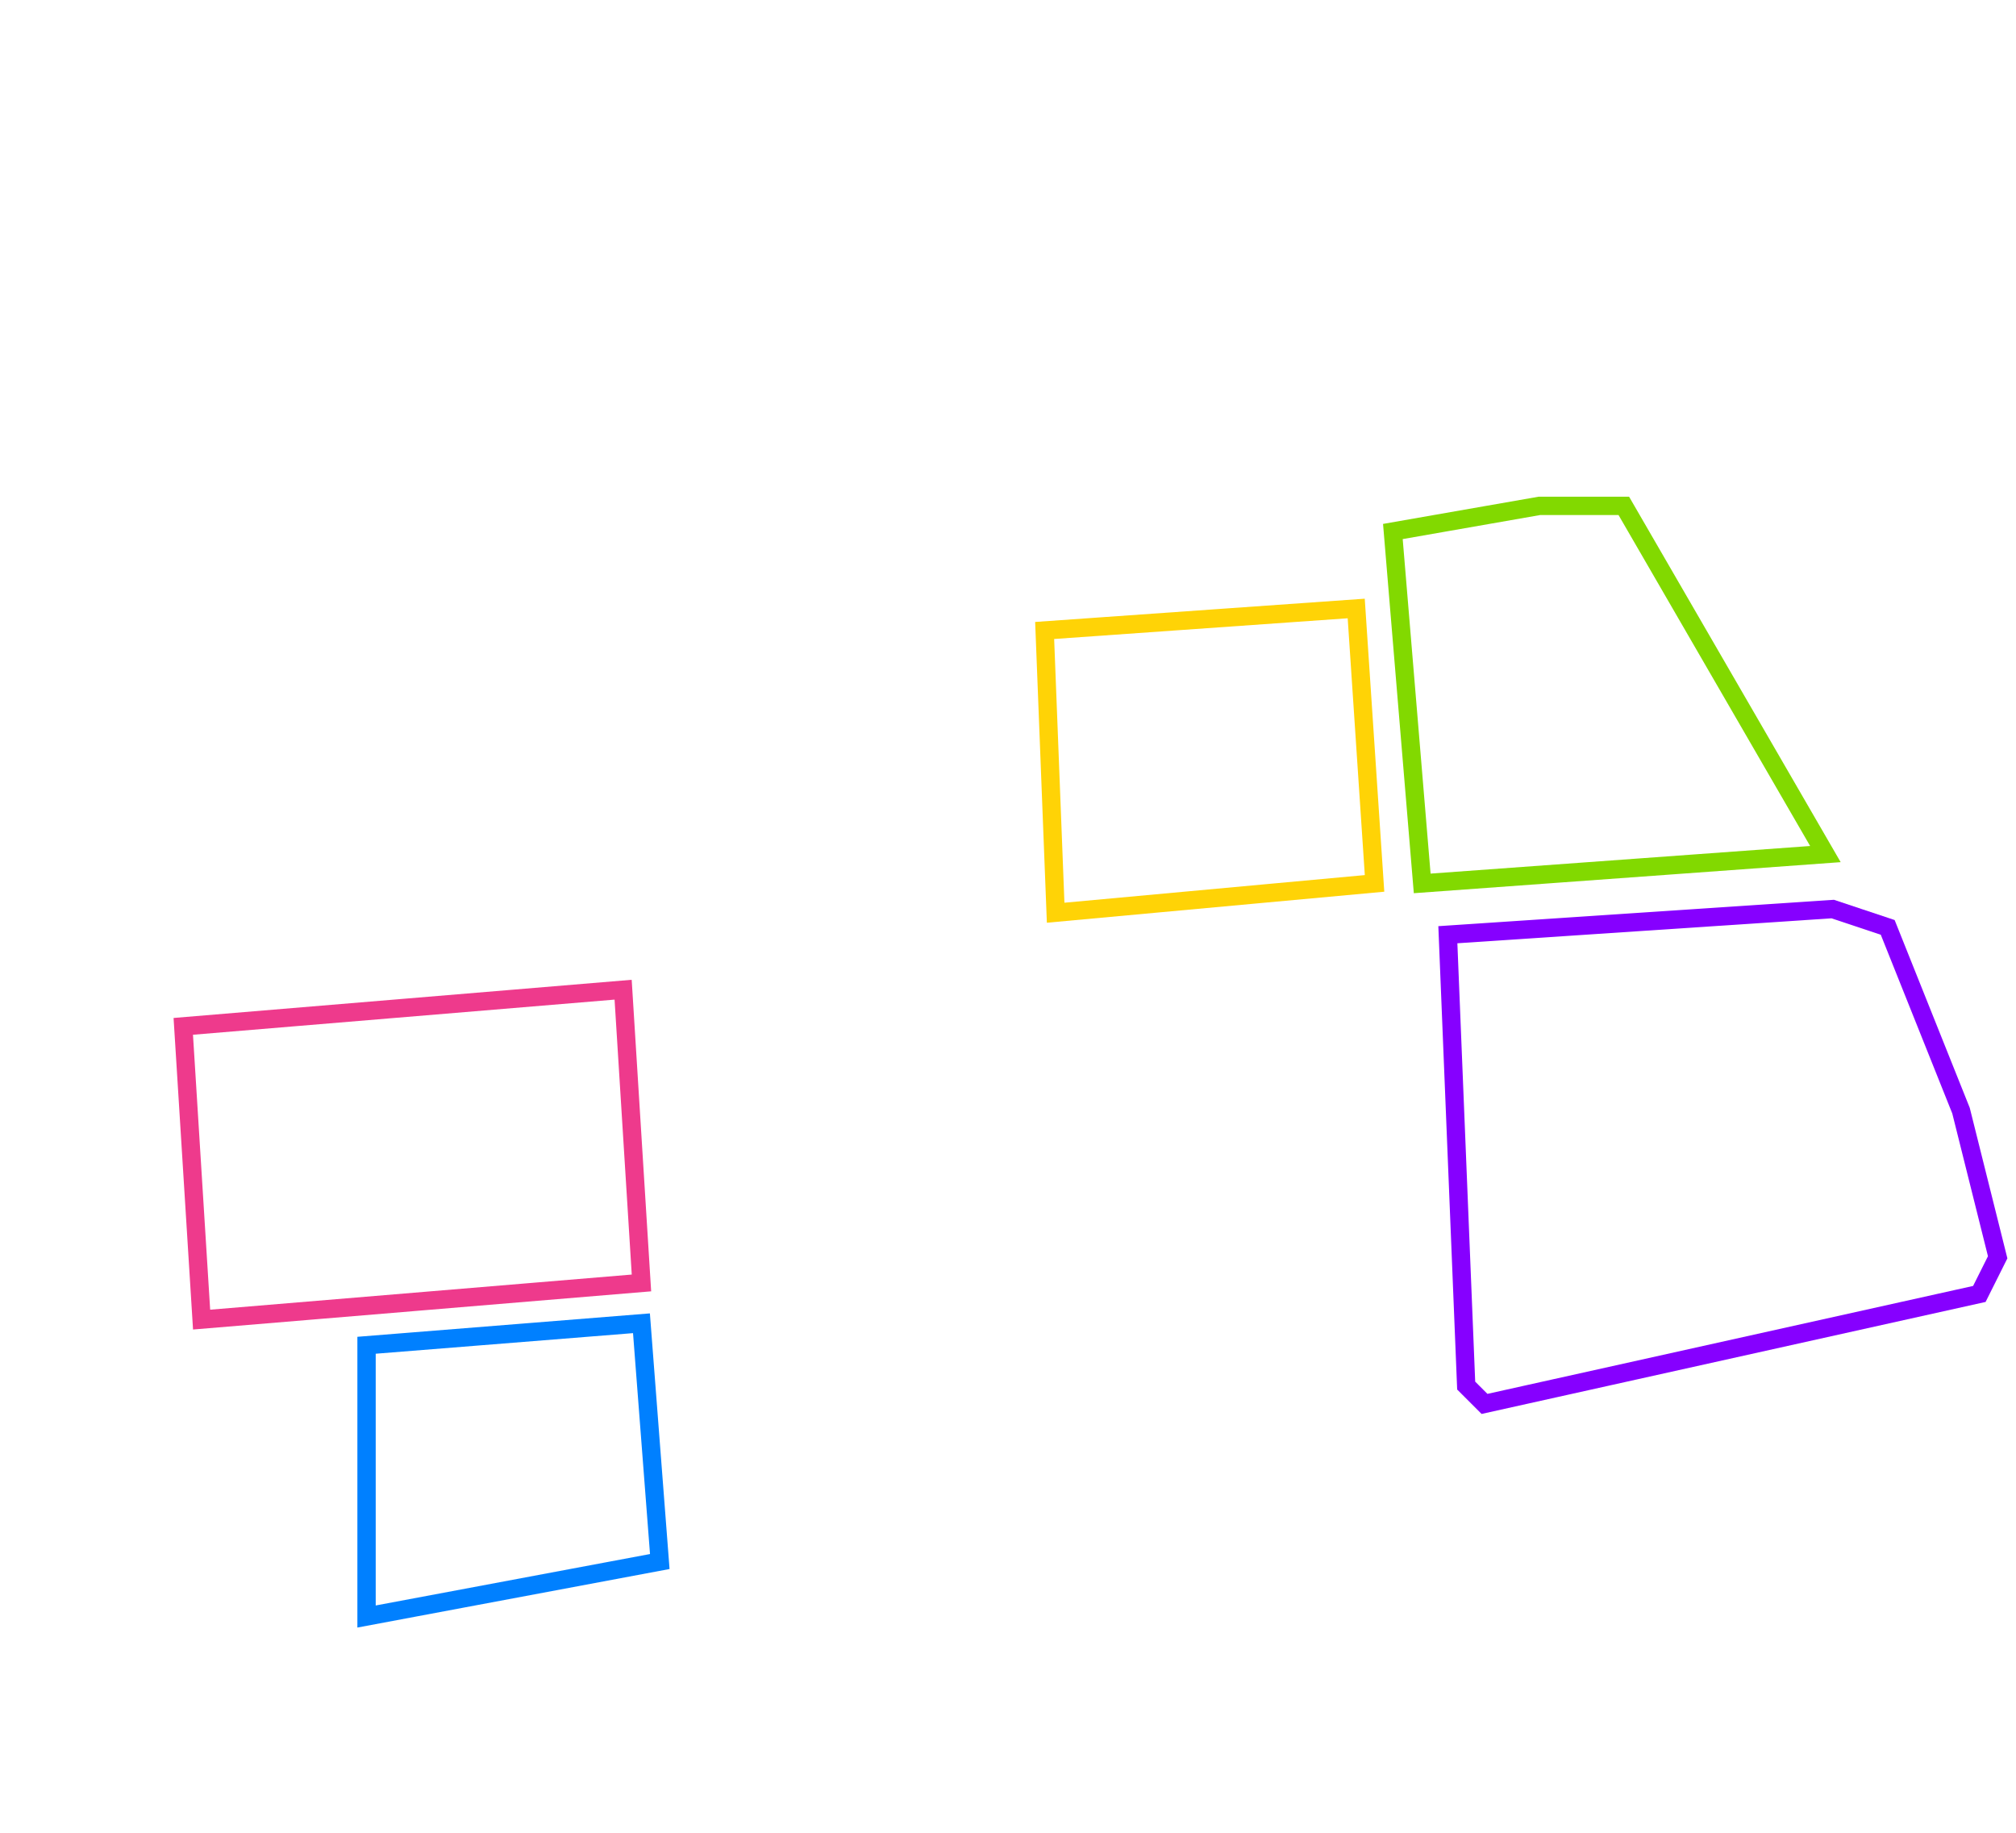 <svg version="1.1" height="100%" width="100%" viewBox="0,0,550,500" xmlns="http://www.w3.org/2000/svg">
	<g>
		<title>map</title>
		<image xmlns:xlink="http://www.w3.org/1999/xlink" xlink:href="/images/jpg/map" preserveAspectRatio="none" x="0" y="0" width="550" height="500"></image>
		<path id="Ecc" d="M 50 280 l 120 -10 l 5 80 l -120 10 Z" style="stroke: #ee3a8c; stroke-width: 5px; fill: #ee3a8c; fill-opacity: 0"></path>
		<path id="Ec" d="M 100 367 l 75 -6 l 5 65 l -80 15 Z" style="stroke: #0080ff; stroke-width: 5px; fill: #0080ff; fill-opacity: 0;"></path>
		<path id="F" d="M 285 172 l 85 -6 l 5 75 l -87 8 Z"  style="stroke: #ffd306; stroke-width: 5px; fill: #ffd306; fill-opacity: 0;"></path>
		<path id="G" d="M 380 145 l 40 -7 h 23 l 55 95 l -110 8 Z"  style="stroke: #82d900; stroke-width: 5px; fill: #82d900; fill-opacity: 0;"></path>
		<path id="Gc" d="M 395 255 l 105 -7 l 15 5 l 20 50 l 10 40 l -5 10 l -135 30 l -5 -5 Z" style="stroke: #8600ff; stroke-width: 5px; fill: #8600ff; fill-opacity: 0;"></path>
	</g>
</svg>